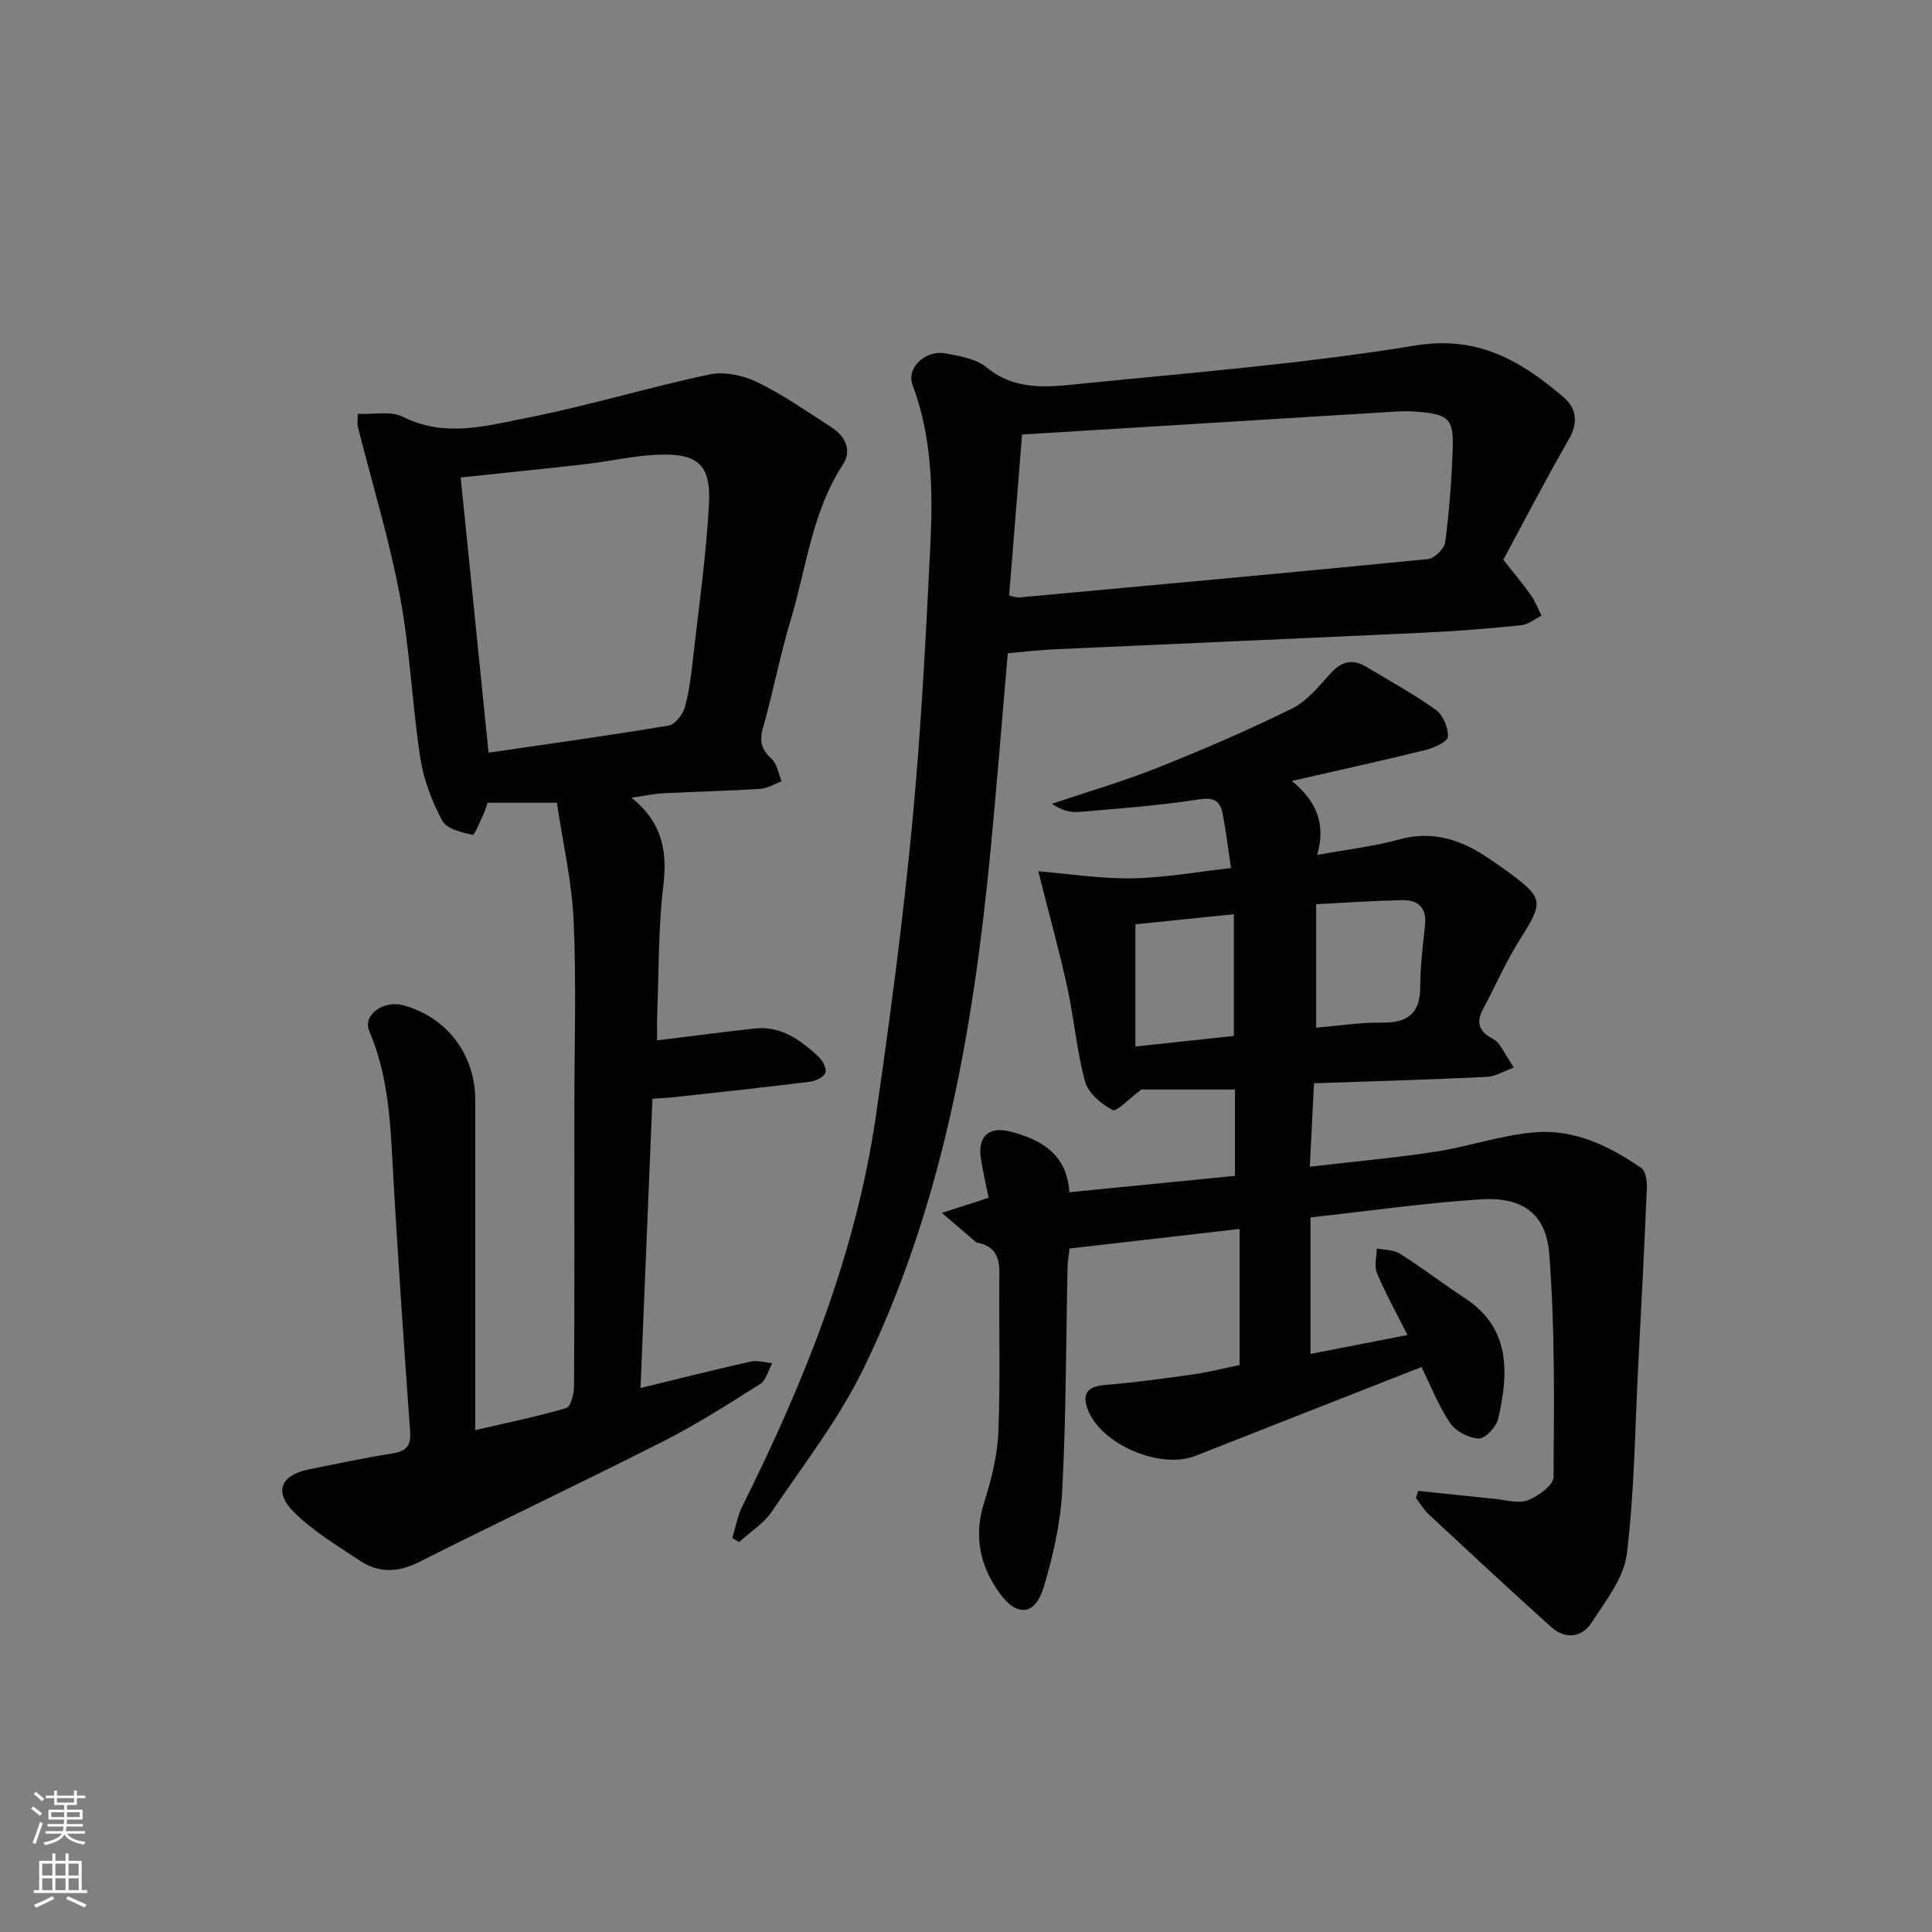<svg enable-background="new 0 0 400 400" viewBox="0 0 400 400" xmlns="http://www.w3.org/2000/svg"><rect x="0" y="0" width="400" height="400" fill="#808080" stroke="none"/><g fill="#010103"><path d="m221.4 246.84c11.64-1.15 22.82-2.26 34.28-3.39 0-6.14 0-11.89 0-17.88-6.83 0-13.7 0-19.36 0-2.59 1.91-5.12 4.68-5.97 4.24-2.35-1.22-5.05-3.5-5.7-5.89-1.74-6.36-2.26-13.05-3.68-19.51-1.69-7.72-3.82-15.35-6.01-24.03 6.18.51 12.8 1.57 19.41 1.47 6.73-.1 13.45-1.35 20.5-2.13-.62-4.08-1.05-7.68-1.73-11.23-.51-2.69-1.82-3.47-4.95-2.98-8.19 1.28-16.48 1.88-24.75 2.59-1.83.16-3.71-.34-5.64-1.69 7.3-2.46 14.73-4.62 21.88-7.47 9.4-3.74 18.72-7.76 27.79-12.23 3.12-1.53 5.58-4.61 8-7.29 2.28-2.53 4.58-3.07 7.44-1.34 4.83 2.91 9.81 5.61 14.38 8.9 1.49 1.07 2.59 3.72 2.48 5.56-.06 1.03-2.88 2.31-4.63 2.74-8.82 2.18-17.69 4.12-27.68 6.41 5.2 4.21 7.07 9.07 5.25 15.32 6.29-1.15 11.76-1.77 16.99-3.21 7.12-1.96 13.07.16 18.76 4.08 1.23.85 2.48 1.68 3.69 2.57 7.54 5.58 7.49 6.22 2.4 14.27-2.83 4.48-4.91 9.43-7.46 14.1-1.49 2.73-.96 4.66 1.74 6.11.58.31 1.18.73 1.54 1.26 1.07 1.58 2.03 3.23 3.03 4.85-1.89.67-3.75 1.83-5.67 1.92-11.76.57-23.54.9-35.68 1.32-.28 5.67-.55 10.93-.87 17.28 9.08-1.06 17.57-1.82 25.99-3.11 7.03-1.08 13.91-3.53 20.95-4.04 7.96-.58 15.18 2.91 21.67 7.4.91.63 1.23 2.69 1.18 4.06-.52 12.4-1.17 24.8-1.81 37.2-.67 12.92-.77 25.91-2.35 38.71-.61 4.9-4.33 9.57-7.16 14-2.12 3.33-5.54 3.73-8.57 1.01-8.52-7.66-16.9-15.47-25.29-23.27-1.04-.96-1.76-2.26-2.63-3.4.15-.49.31-.98.46-1.46 5.28.56 10.55 1.14 15.83 1.66 2.31.23 4.89 1.04 6.86.3 2.15-.82 5.31-3.12 5.33-4.79.13-15.41.3-30.87-.88-46.21-.65-8.4-5.63-11.85-14.14-11.31-11.72.75-23.37 2.43-35.3 3.74v28.27c6.67-1.3 13.11-2.56 20.08-3.92-2.3-4.57-4.54-8.6-6.32-12.82-.61-1.45-.05-3.39-.03-5.1 1.61.33 3.49.24 4.78 1.07 4.63 2.94 9 6.28 13.58 9.3 8.92 5.9 9.19 14.6 6.76 24.92-.39 1.67-2.67 4.1-4.01 4.06-2.05-.06-4.76-1.49-5.92-3.19-2.4-3.52-3.96-7.62-5.93-11.61-15.65 6.15-31.23 12.23-46.78 18.38-7.25 2.87-19.47-2.25-22.31-9.56-1.29-3.33-.04-4.83 3.63-5.12 6.12-.48 12.22-1.34 18.31-2.2 3.1-.44 6.15-1.22 9.49-1.91 0-9.39 0-18.63 0-28.18-11.81 1.36-23.3 2.68-35.19 4.05-.15 1.26-.4 2.51-.43 3.77-.34 15.47-.3 30.96-1.11 46.41-.35 6.7-1.9 13.47-3.83 19.93-1.78 5.94-5.59 6.23-9.2 1.16-4.09-5.74-5.33-11.9-3.08-18.88 1.51-4.7 2.71-9.68 2.9-14.57.43-10.94.07-21.91.2-32.87.04-3.31-1.07-5.4-4.38-6.13-.16-.04-.35-.06-.47-.15-2.36-2.01-4.72-4.03-7.07-6.05 2.68-.85 5.35-1.71 8.03-2.57.46-.15.92-.32 1.66-.57-.55-2.74-1.2-5.45-1.61-8.18-.68-4.45 1.63-6.66 6.06-5.52 6.44 1.64 11.78 4.69 12.27 12.57zm51.1-34.07c4.62-.39 9.08-1.1 13.53-1.04 5.24.07 7.97-1.74 8.01-7.3.03-4.29.51-8.58.99-12.85.42-3.76-1.51-5.29-4.83-5.22-5.75.12-11.5.53-17.7.84zm-17.04-23.49c-7.25.75-13.94 1.43-20.38 2.09v25.3c7.37-.79 14.05-1.51 20.38-2.19 0-8.67 0-16.75 0-25.2z"/><path d="m74.07 85.69c3.25.15 6.82-.67 9.34.6 8.71 4.39 17.36 1.85 25.79.2 12.65-2.49 25.05-6.29 37.67-8.96 3.1-.66 7.02.19 9.95 1.61 5.35 2.6 10.28 6.09 15.32 9.32 2.88 1.85 4.29 4.79 2.39 7.7-6.47 9.88-7.57 21.48-10.87 32.36-2.21 7.29-3.59 14.83-5.69 22.16-.81 2.83-.27 4.55 1.82 6.49 1.13 1.05 1.38 3.04 2.03 4.6-1.48.54-2.94 1.47-4.45 1.56-6.63.42-13.28.56-19.92.9-1.95.1-3.88.52-6.71.92 6.34 5.08 7.47 11.01 6.6 18.18-1.08 8.89-.92 17.93-1.28 26.9-.06 1.61-.01 3.22-.01 5.17 7.08-.87 13.62-1.74 20.17-2.46 5.47-.6 9.52 2.37 13.23 5.82.85.79 1.74 2.45 1.45 3.32-.3.89-1.97 1.72-3.13 1.87-9.38 1.17-18.79 2.17-28.19 3.21-1.28.14-2.58.19-4.5.33-.82 19.94-1.63 39.64-2.47 59.88 8.1-1.97 15.43-3.82 22.81-5.47 1.4-.31 2.98.19 4.48.32-.83 1.48-1.28 3.55-2.54 4.34-6.57 4.16-13.17 8.36-20.1 11.88-16.76 8.5-33.76 16.53-50.54 24.98-4.35 2.19-8.34 2.27-12.23-.31-4.69-3.11-9.62-6.07-13.58-9.98-4.29-4.24-2.8-7.74 3.05-8.91 5.69-1.14 11.37-2.36 17.1-3.27 2.77-.44 4.07-1.36 3.86-4.44-1.34-18.9-2.68-37.8-3.7-56.71-.48-9.01-1.14-17.84-4.76-26.3-1.44-3.36 2.93-6.49 7.06-5.36 9.04 2.47 14.88 10.2 14.88 19.66-.01 20.82 0 41.65 0 62.47v5.82c6.71-1.56 12.85-2.8 18.83-4.57.93-.27 1.61-2.94 1.62-4.5.11-19.32.07-38.65.07-57.97 0-12.83.43-25.67-.16-38.48-.37-8.16-2.26-16.25-3.46-24.37-5.55 0-9.84 0-14.36 0-.24.7-.43 1.48-.76 2.19-.76 1.59-1.91 4.56-2.34 4.46-2.26-.51-5.39-1.24-6.28-2.92-2.13-4.02-3.86-8.51-4.54-13-1.71-11.15-2.14-22.52-4.23-33.59-2.23-11.8-5.77-23.35-8.71-35.02-.14-.6-.01-1.29-.01-2.63zm27.08 70.14c12.46-1.82 24.91-3.54 37.3-5.61 1.33-.22 2.92-2.31 3.35-3.83.93-3.32 1.32-6.82 1.71-10.27 1.19-10.53 2.69-21.06 3.27-31.63.46-8.32-2.29-10.71-10.74-10.34-4.94.21-9.84 1.37-14.77 1.94-8.53.98-17.08 1.83-25.89 2.76 1.92 18.83 3.82 37.7 5.77 56.98z"/><path d="m208.65 135.24c-1.22 14.05-2.29 27.62-3.6 41.16-3.57 36.86-9.88 73.15-26.19 106.79-5.11 10.54-12.47 20.03-19.09 29.8-1.68 2.48-4.48 4.21-6.76 6.28-.47-.28-.93-.56-1.4-.84.68-2.2 1.07-4.55 2.09-6.59 12.79-25.68 23.47-52.12 27.63-80.7 2.91-20.05 5.57-40.15 7.5-60.31 1.86-19.34 2.85-38.78 3.8-58.2.54-11.12.31-22.26-3.7-32.96-1.32-3.52 2.66-7.3 6.91-6.49 2.91.55 6.26 1.1 8.41 2.87 6 4.95 12.84 4.08 19.48 3.41 23.12-2.32 46.34-4.16 69.24-7.92 12.97-2.13 21.83 3.11 30.61 10.57 2.82 2.39 3.27 5.31 1.2 8.9-4.95 8.59-9.5 17.41-13.53 24.88 2.49 3.17 4.21 5.19 5.72 7.35.9 1.29 1.47 2.81 2.18 4.23-1.38.69-2.72 1.83-4.16 1.98-6.61.67-13.24 1.21-19.87 1.52-25.59 1.2-51.19 2.29-76.78 3.46-3.13.14-6.26.52-9.69.81zm.28-11.92c1.07.21 1.54.42 1.98.38 28.25-2.59 56.51-5.16 84.74-7.95 1.34-.13 3.39-2.17 3.57-3.51.83-6.4 1.33-12.87 1.55-19.32.2-6.17-.85-7.1-7.09-7.66-1.49-.13-3-.15-4.49-.06-25.67 1.56-51.34 3.15-77.58 4.76-.86 10.7-1.77 22.01-2.68 33.36z"/></g><path d="m6.44 374.46.42-.45c.65.47 1.27.95 1.85 1.44l-.45.49c-.65-.56-1.25-1.06-1.82-1.48m.93 7.33-.63-.26c.55-1.36 1.05-2.8 1.53-4.33.19.1.38.19.59.27-.47 1.29-.96 2.73-1.49 4.32m-.38-10.38.44-.42c.43.34 1.01.82 1.74 1.44l-.49.49c-.53-.51-1.09-1.01-1.69-1.51m2.5.35h1.72v-1.04h.59v1.04h3.52v-1.04h.59v1.04h1.75v.53h-1.75v1.42h-2.03v.97h3.22v2.03h-3.24c0 .35-.01.66-.03.93h3.32v.53h-3.37c-.03.27-.08.58-.15.94h3.96v.53h-3.71c.67.92 1.93 1.48 3.79 1.68-.13.24-.23.44-.29.59-2.13-.38-3.48-1.08-4.04-2.12-.43.97-1.77 1.72-4.03 2.23-.09-.19-.2-.37-.33-.55 2.1-.42 3.37-1.03 3.81-1.83h-3.36v-.53h3.58c.08-.29.13-.61.16-.94h-3.33v-.53h3.39c.02-.27.04-.58.04-.93h-3.23v-2.03h3.25v-.97h-2.07v-1.42h-1.73zm1.12 3.44v1h2.65c.01-.3.02-.44.01-.4v-.25-.35zm1.19-2h3.52v-.91h-3.52zm4.71 2h-2.63v.59c0 .15-.01.28-.01.4h2.64z" fill="#fbfcfa"/><path d="m13.56 383.74h.63v1.52h2.72v6.07h1.13v.6h-11.06v-.6h1.13v-6.07h2.73v-1.52h.63v1.52h2.1v-1.52zm-2.69 8.83.38.56c-1.24.63-2.53 1.25-3.85 1.85-.1-.21-.21-.42-.34-.63 1.37-.55 2.63-1.15 3.81-1.78m-2.13-4.27h2.1v-2.45h-2.1zm0 3.04h2.1v-2.46h-2.1zm2.72-3.04h2.1v-2.45h-2.1zm0 3.04h2.1v-2.46h-2.1zm6.07 3.6c-1.41-.71-2.7-1.3-3.86-1.78l.35-.56c1.45.62 2.75 1.19 3.88 1.72zm-1.25-9.09h-2.1v2.45h2.1zm-2.09 5.49h2.1v-2.46h-2.1z" fill="#fbfcfa"/></svg>